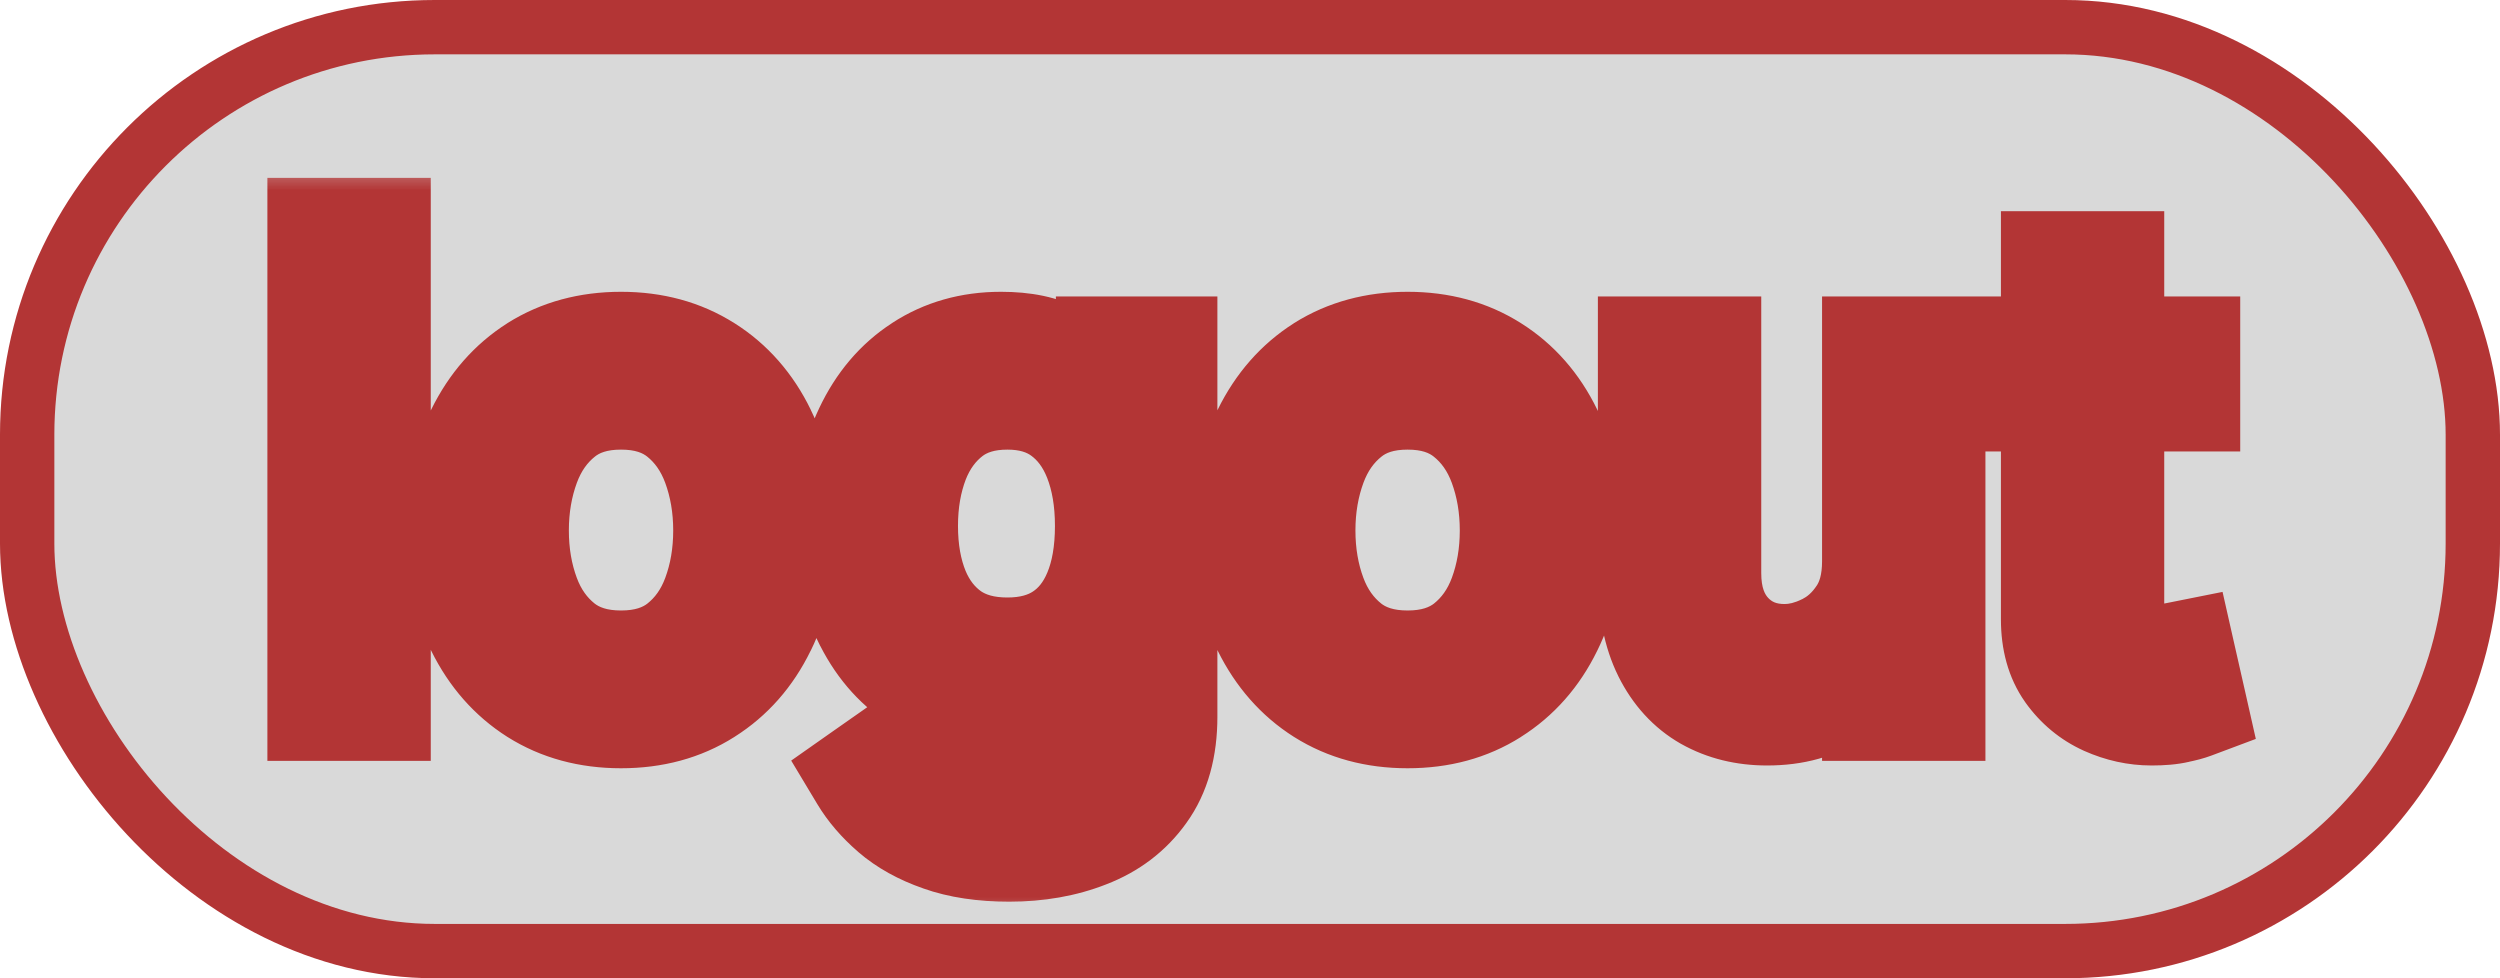 <svg width="46" height="18" viewBox="0 0 46 18" fill="none" xmlns="http://www.w3.org/2000/svg">
<rect x="0.5" y="0.5" width="45" height="17" rx="7.5" fill="#D9D9D9" stroke="#B33535"/>
<mask id="path-2-outside-1_0_1" maskUnits="userSpaceOnUse" x="4" y="3" width="38" height="14" fill="black">
<rect fill="white" x="4" y="3" width="38" height="14"/>
<path d="M6.926 4.273V13H5.92V4.273H6.926ZM11.427 13.136C10.836 13.136 10.318 12.996 9.872 12.714C9.429 12.433 9.082 12.04 8.832 11.534C8.585 11.028 8.461 10.438 8.461 9.761C8.461 9.08 8.585 8.484 8.832 7.976C9.082 7.467 9.429 7.072 9.872 6.791C10.318 6.51 10.836 6.369 11.427 6.369C12.018 6.369 12.535 6.51 12.978 6.791C13.424 7.072 13.771 7.467 14.018 7.976C14.268 8.484 14.393 9.08 14.393 9.761C14.393 10.438 14.268 11.028 14.018 11.534C13.771 12.04 13.424 12.433 12.978 12.714C12.535 12.996 12.018 13.136 11.427 13.136ZM11.427 12.233C11.876 12.233 12.245 12.118 12.535 11.888C12.825 11.658 13.039 11.355 13.179 10.98C13.318 10.605 13.387 10.199 13.387 9.761C13.387 9.324 13.318 8.916 13.179 8.538C13.039 8.161 12.825 7.855 12.535 7.622C12.245 7.389 11.876 7.273 11.427 7.273C10.978 7.273 10.609 7.389 10.319 7.622C10.03 7.855 9.815 8.161 9.676 8.538C9.537 8.916 9.467 9.324 9.467 9.761C9.467 10.199 9.537 10.605 9.676 10.98C9.815 11.355 10.03 11.658 10.319 11.888C10.609 12.118 10.978 12.233 11.427 12.233ZM18.57 15.591C18.084 15.591 17.667 15.528 17.317 15.403C16.968 15.281 16.677 15.119 16.444 14.918C16.214 14.719 16.03 14.506 15.894 14.278L16.695 13.716C16.786 13.835 16.901 13.972 17.041 14.125C17.18 14.281 17.37 14.416 17.611 14.53C17.856 14.646 18.175 14.704 18.57 14.704C19.099 14.704 19.535 14.577 19.879 14.321C20.222 14.065 20.394 13.665 20.394 13.119V11.79H20.309C20.235 11.909 20.13 12.057 19.994 12.233C19.86 12.406 19.667 12.561 19.414 12.697C19.164 12.831 18.826 12.898 18.4 12.898C17.871 12.898 17.397 12.773 16.977 12.523C16.559 12.273 16.228 11.909 15.984 11.432C15.742 10.954 15.621 10.375 15.621 9.693C15.621 9.023 15.739 8.439 15.975 7.942C16.211 7.442 16.539 7.055 16.959 6.783C17.38 6.507 17.866 6.369 18.417 6.369C18.843 6.369 19.181 6.44 19.431 6.582C19.684 6.722 19.877 6.881 20.011 7.06C20.147 7.236 20.252 7.381 20.326 7.494H20.428V6.455H21.4V13.188C21.4 13.75 21.272 14.207 21.016 14.56C20.764 14.915 20.423 15.175 19.994 15.339C19.567 15.507 19.093 15.591 18.57 15.591ZM18.536 11.994C18.94 11.994 19.28 11.902 19.559 11.717C19.837 11.533 20.049 11.267 20.194 10.921C20.339 10.574 20.411 10.159 20.411 9.676C20.411 9.205 20.34 8.788 20.198 8.428C20.056 8.067 19.846 7.784 19.567 7.58C19.289 7.375 18.945 7.273 18.536 7.273C18.11 7.273 17.755 7.381 17.471 7.597C17.19 7.812 16.978 8.102 16.836 8.466C16.697 8.83 16.627 9.233 16.627 9.676C16.627 10.131 16.698 10.533 16.84 10.882C16.985 11.229 17.198 11.501 17.479 11.7C17.764 11.896 18.116 11.994 18.536 11.994ZM25.9 13.136C25.309 13.136 24.791 12.996 24.345 12.714C23.901 12.433 23.555 12.04 23.305 11.534C23.058 11.028 22.934 10.438 22.934 9.761C22.934 9.08 23.058 8.484 23.305 7.976C23.555 7.467 23.901 7.072 24.345 6.791C24.791 6.51 25.309 6.369 25.9 6.369C26.491 6.369 27.008 6.51 27.451 6.791C27.897 7.072 28.244 7.467 28.491 7.976C28.741 8.484 28.866 9.08 28.866 9.761C28.866 10.438 28.741 11.028 28.491 11.534C28.244 12.04 27.897 12.433 27.451 12.714C27.008 12.996 26.491 13.136 25.9 13.136ZM25.9 12.233C26.349 12.233 26.718 12.118 27.008 11.888C27.298 11.658 27.512 11.355 27.651 10.98C27.791 10.605 27.86 10.199 27.86 9.761C27.86 9.324 27.791 8.916 27.651 8.538C27.512 8.161 27.298 7.855 27.008 7.622C26.718 7.389 26.349 7.273 25.9 7.273C25.451 7.273 25.082 7.389 24.792 7.622C24.502 7.855 24.288 8.161 24.148 8.538C24.009 8.916 23.94 9.324 23.94 9.761C23.94 10.199 24.009 10.605 24.148 10.98C24.288 11.355 24.502 11.658 24.792 11.888C25.082 12.118 25.451 12.233 25.9 12.233ZM34.526 10.324V6.455H35.532V13H34.526V11.892H34.458C34.304 12.224 34.066 12.507 33.742 12.74C33.418 12.97 33.009 13.085 32.515 13.085C32.105 13.085 31.742 12.996 31.424 12.817C31.105 12.635 30.855 12.362 30.674 11.999C30.492 11.632 30.401 11.171 30.401 10.614V6.455H31.407V10.546C31.407 11.023 31.54 11.403 31.807 11.688C32.077 11.972 32.421 12.114 32.838 12.114C33.088 12.114 33.343 12.05 33.601 11.922C33.863 11.794 34.081 11.598 34.258 11.334C34.436 11.07 34.526 10.733 34.526 10.324ZM40.22 6.455V7.307H36.828V6.455H40.22ZM37.817 4.886H38.822V11.125C38.822 11.409 38.864 11.622 38.946 11.764C39.031 11.903 39.139 11.997 39.27 12.046C39.403 12.091 39.544 12.114 39.692 12.114C39.803 12.114 39.894 12.108 39.965 12.097C40.035 12.082 40.092 12.071 40.135 12.062L40.34 12.966C40.271 12.992 40.176 13.017 40.054 13.043C39.932 13.071 39.777 13.085 39.59 13.085C39.305 13.085 39.027 13.024 38.754 12.902C38.484 12.78 38.26 12.594 38.081 12.344C37.905 12.094 37.817 11.778 37.817 11.398V4.886Z"/>
</mask>
<path d="M6.926 4.273V13H5.92V4.273H6.926ZM11.427 13.136C10.836 13.136 10.318 12.996 9.872 12.714C9.429 12.433 9.082 12.04 8.832 11.534C8.585 11.028 8.461 10.438 8.461 9.761C8.461 9.08 8.585 8.484 8.832 7.976C9.082 7.467 9.429 7.072 9.872 6.791C10.318 6.51 10.836 6.369 11.427 6.369C12.018 6.369 12.535 6.51 12.978 6.791C13.424 7.072 13.771 7.467 14.018 7.976C14.268 8.484 14.393 9.08 14.393 9.761C14.393 10.438 14.268 11.028 14.018 11.534C13.771 12.04 13.424 12.433 12.978 12.714C12.535 12.996 12.018 13.136 11.427 13.136ZM11.427 12.233C11.876 12.233 12.245 12.118 12.535 11.888C12.825 11.658 13.039 11.355 13.179 10.98C13.318 10.605 13.387 10.199 13.387 9.761C13.387 9.324 13.318 8.916 13.179 8.538C13.039 8.161 12.825 7.855 12.535 7.622C12.245 7.389 11.876 7.273 11.427 7.273C10.978 7.273 10.609 7.389 10.319 7.622C10.03 7.855 9.815 8.161 9.676 8.538C9.537 8.916 9.467 9.324 9.467 9.761C9.467 10.199 9.537 10.605 9.676 10.98C9.815 11.355 10.03 11.658 10.319 11.888C10.609 12.118 10.978 12.233 11.427 12.233ZM18.57 15.591C18.084 15.591 17.667 15.528 17.317 15.403C16.968 15.281 16.677 15.119 16.444 14.918C16.214 14.719 16.03 14.506 15.894 14.278L16.695 13.716C16.786 13.835 16.901 13.972 17.041 14.125C17.18 14.281 17.37 14.416 17.611 14.53C17.856 14.646 18.175 14.704 18.57 14.704C19.099 14.704 19.535 14.577 19.879 14.321C20.222 14.065 20.394 13.665 20.394 13.119V11.79H20.309C20.235 11.909 20.13 12.057 19.994 12.233C19.86 12.406 19.667 12.561 19.414 12.697C19.164 12.831 18.826 12.898 18.4 12.898C17.871 12.898 17.397 12.773 16.977 12.523C16.559 12.273 16.228 11.909 15.984 11.432C15.742 10.954 15.621 10.375 15.621 9.693C15.621 9.023 15.739 8.439 15.975 7.942C16.211 7.442 16.539 7.055 16.959 6.783C17.38 6.507 17.866 6.369 18.417 6.369C18.843 6.369 19.181 6.44 19.431 6.582C19.684 6.722 19.877 6.881 20.011 7.06C20.147 7.236 20.252 7.381 20.326 7.494H20.428V6.455H21.4V13.188C21.4 13.75 21.272 14.207 21.016 14.56C20.764 14.915 20.423 15.175 19.994 15.339C19.567 15.507 19.093 15.591 18.57 15.591ZM18.536 11.994C18.94 11.994 19.28 11.902 19.559 11.717C19.837 11.533 20.049 11.267 20.194 10.921C20.339 10.574 20.411 10.159 20.411 9.676C20.411 9.205 20.34 8.788 20.198 8.428C20.056 8.067 19.846 7.784 19.567 7.58C19.289 7.375 18.945 7.273 18.536 7.273C18.11 7.273 17.755 7.381 17.471 7.597C17.19 7.812 16.978 8.102 16.836 8.466C16.697 8.83 16.627 9.233 16.627 9.676C16.627 10.131 16.698 10.533 16.84 10.882C16.985 11.229 17.198 11.501 17.479 11.7C17.764 11.896 18.116 11.994 18.536 11.994ZM25.9 13.136C25.309 13.136 24.791 12.996 24.345 12.714C23.901 12.433 23.555 12.04 23.305 11.534C23.058 11.028 22.934 10.438 22.934 9.761C22.934 9.08 23.058 8.484 23.305 7.976C23.555 7.467 23.901 7.072 24.345 6.791C24.791 6.51 25.309 6.369 25.9 6.369C26.491 6.369 27.008 6.51 27.451 6.791C27.897 7.072 28.244 7.467 28.491 7.976C28.741 8.484 28.866 9.08 28.866 9.761C28.866 10.438 28.741 11.028 28.491 11.534C28.244 12.04 27.897 12.433 27.451 12.714C27.008 12.996 26.491 13.136 25.9 13.136ZM25.9 12.233C26.349 12.233 26.718 12.118 27.008 11.888C27.298 11.658 27.512 11.355 27.651 10.98C27.791 10.605 27.86 10.199 27.86 9.761C27.86 9.324 27.791 8.916 27.651 8.538C27.512 8.161 27.298 7.855 27.008 7.622C26.718 7.389 26.349 7.273 25.9 7.273C25.451 7.273 25.082 7.389 24.792 7.622C24.502 7.855 24.288 8.161 24.148 8.538C24.009 8.916 23.94 9.324 23.94 9.761C23.94 10.199 24.009 10.605 24.148 10.98C24.288 11.355 24.502 11.658 24.792 11.888C25.082 12.118 25.451 12.233 25.9 12.233ZM34.526 10.324V6.455H35.532V13H34.526V11.892H34.458C34.304 12.224 34.066 12.507 33.742 12.74C33.418 12.97 33.009 13.085 32.515 13.085C32.105 13.085 31.742 12.996 31.424 12.817C31.105 12.635 30.855 12.362 30.674 11.999C30.492 11.632 30.401 11.171 30.401 10.614V6.455H31.407V10.546C31.407 11.023 31.54 11.403 31.807 11.688C32.077 11.972 32.421 12.114 32.838 12.114C33.088 12.114 33.343 12.05 33.601 11.922C33.863 11.794 34.081 11.598 34.258 11.334C34.436 11.07 34.526 10.733 34.526 10.324ZM40.22 6.455V7.307H36.828V6.455H40.22ZM37.817 4.886H38.822V11.125C38.822 11.409 38.864 11.622 38.946 11.764C39.031 11.903 39.139 11.997 39.27 12.046C39.403 12.091 39.544 12.114 39.692 12.114C39.803 12.114 39.894 12.108 39.965 12.097C40.035 12.082 40.092 12.071 40.135 12.062L40.34 12.966C40.271 12.992 40.176 13.017 40.054 13.043C39.932 13.071 39.777 13.085 39.59 13.085C39.305 13.085 39.027 13.024 38.754 12.902C38.484 12.78 38.26 12.594 38.081 12.344C37.905 12.094 37.817 11.778 37.817 11.398V4.886Z" fill="black"/>
<path d="M6.926 4.273H7.926V3.273H6.926V4.273ZM6.926 13V14H7.926V13H6.926ZM5.92 13H4.92V14H5.92V13ZM5.92 4.273V3.273H4.92V4.273H5.92ZM6.926 4.273H5.926V13H6.926H7.926V4.273H6.926ZM6.926 13V12H5.92V13V14H6.926V13ZM5.92 13H6.92V4.273H5.92H4.92V13H5.92ZM5.92 4.273V5.273H6.926V4.273V3.273H5.92V4.273ZM9.872 12.714L9.336 13.559L9.338 13.56L9.872 12.714ZM8.832 11.534L7.934 11.973L7.936 11.977L8.832 11.534ZM8.832 7.976L7.935 7.535L7.933 7.539L8.832 7.976ZM9.872 6.791L9.338 5.945L9.336 5.947L9.872 6.791ZM12.978 6.791L12.443 7.636L12.445 7.637L12.978 6.791ZM14.018 7.976L13.119 8.413L13.121 8.417L14.018 7.976ZM14.018 11.534L13.122 11.091L13.12 11.095L14.018 11.534ZM12.978 12.714L12.445 11.869L12.443 11.87L12.978 12.714ZM12.535 11.888L11.913 11.105L11.913 11.105L12.535 11.888ZM13.179 10.98L14.116 11.328L14.116 11.328L13.179 10.98ZM13.179 8.538L14.117 8.193L14.117 8.193L13.179 8.538ZM12.535 7.622L13.162 6.843L13.162 6.843L12.535 7.622ZM10.319 7.622L9.693 6.843L9.693 6.843L10.319 7.622ZM9.676 8.538L8.737 8.193L8.737 8.193L9.676 8.538ZM9.676 10.98L8.738 11.328L8.738 11.328L9.676 10.98ZM10.319 11.888L10.941 11.105L10.941 11.105L10.319 11.888ZM11.427 13.136V12.136C11.002 12.136 10.673 12.037 10.405 11.869L9.872 12.714L9.338 13.56C9.963 13.954 10.671 14.136 11.427 14.136V13.136ZM9.872 12.714L10.408 11.87C10.131 11.694 9.904 11.445 9.728 11.091L8.832 11.534L7.936 11.977C8.26 12.634 8.727 13.172 9.336 13.559L9.872 12.714ZM8.832 11.534L9.73 11.095C9.562 10.751 9.461 10.316 9.461 9.761H8.461H7.461C7.461 10.559 7.607 11.306 7.934 11.973L8.832 11.534ZM8.461 9.761H9.461C9.461 9.2 9.563 8.76 9.731 8.413L8.832 7.976L7.933 7.539C7.607 8.209 7.461 8.959 7.461 9.761H8.461ZM8.832 7.976L9.729 8.417C9.905 8.06 10.132 7.81 10.408 7.636L9.872 6.791L9.336 5.947C8.725 6.335 8.259 6.875 7.935 7.535L8.832 7.976ZM9.872 6.791L10.405 7.637C10.673 7.468 11.002 7.369 11.427 7.369V6.369V5.369C10.671 5.369 9.963 5.552 9.338 5.945L9.872 6.791ZM11.427 6.369V7.369C11.853 7.369 12.179 7.468 12.443 7.636L12.978 6.791L13.514 5.947C12.891 5.552 12.183 5.369 11.427 5.369V6.369ZM12.978 6.791L12.445 7.637C12.722 7.812 12.947 8.06 13.119 8.413L14.018 7.976L14.918 7.539C14.595 6.875 14.127 6.333 13.512 5.945L12.978 6.791ZM14.018 7.976L13.121 8.417C13.291 8.763 13.393 9.202 13.393 9.761H14.393H15.393C15.393 8.957 15.245 8.206 14.915 7.535L14.018 7.976ZM14.393 9.761H13.393C13.393 10.314 13.291 10.748 13.122 11.091L14.018 11.534L14.915 11.977C15.245 11.309 15.393 10.561 15.393 9.761H14.393ZM14.018 11.534L13.12 11.095C12.948 11.445 12.723 11.693 12.445 11.869L12.978 12.714L13.512 13.56C14.126 13.173 14.594 12.634 14.916 11.973L14.018 11.534ZM12.978 12.714L12.443 11.87C12.179 12.037 11.853 12.136 11.427 12.136V13.136V14.136C12.183 14.136 12.891 13.954 13.514 13.559L12.978 12.714ZM11.427 12.233V13.233C12.052 13.233 12.655 13.069 13.157 12.671L12.535 11.888L11.913 11.105C11.836 11.166 11.7 11.233 11.427 11.233V12.233ZM12.535 11.888L13.157 12.671C13.601 12.318 13.919 11.86 14.116 11.328L13.179 10.98L12.241 10.632C12.16 10.85 12.049 10.997 11.913 11.105L12.535 11.888ZM13.179 10.98L14.116 11.328C14.3 10.832 14.387 10.306 14.387 9.761H13.387H12.387C12.387 10.091 12.335 10.379 12.241 10.632L13.179 10.98ZM13.387 9.761H14.387C14.387 9.216 14.3 8.69 14.117 8.193L13.179 8.538L12.24 8.884C12.335 9.142 12.387 9.432 12.387 9.761H13.387ZM13.179 8.538L14.117 8.193C13.921 7.659 13.604 7.199 13.162 6.843L12.535 7.622L11.909 8.402C12.045 8.511 12.158 8.662 12.24 8.884L13.179 8.538ZM12.535 7.622L13.162 6.843C12.66 6.439 12.055 6.273 11.427 6.273V7.273V8.273C11.697 8.273 11.831 8.339 11.909 8.402L12.535 7.622ZM11.427 7.273V6.273C10.799 6.273 10.195 6.439 9.693 6.843L10.319 7.622L10.946 8.402C11.023 8.339 11.157 8.273 11.427 8.273V7.273ZM10.319 7.622L9.693 6.843C9.25 7.199 8.934 7.659 8.737 8.193L9.676 8.538L10.614 8.884C10.696 8.662 10.809 8.511 10.946 8.402L10.319 7.622ZM9.676 8.538L8.737 8.193C8.554 8.69 8.467 9.216 8.467 9.761H9.467H10.467C10.467 9.432 10.519 9.142 10.614 8.884L9.676 8.538ZM9.467 9.761H8.467C8.467 10.306 8.554 10.832 8.738 11.328L9.676 10.98L10.613 10.632C10.519 10.379 10.467 10.091 10.467 9.761H9.467ZM9.676 10.98L8.738 11.328C8.936 11.86 9.253 12.318 9.697 12.671L10.319 11.888L10.941 11.105C10.806 10.997 10.694 10.85 10.613 10.632L9.676 10.98ZM10.319 11.888L9.697 12.671C10.199 13.069 10.802 13.233 11.427 13.233V12.233V11.233C11.155 11.233 11.019 11.166 10.941 11.105L10.319 11.888ZM17.317 15.403L17.654 14.462L17.648 14.459L17.317 15.403ZM16.444 14.918L17.099 14.162L17.098 14.161L16.444 14.918ZM15.894 14.278L15.319 13.46L14.558 13.995L15.037 14.793L15.894 14.278ZM16.695 13.716L17.491 13.11L16.908 12.345L16.121 12.898L16.695 13.716ZM17.041 14.125L17.787 13.46L17.781 13.453L17.041 14.125ZM17.611 14.53L18.042 13.627L18.037 13.625L17.611 14.53ZM19.879 14.321L20.475 15.123L20.475 15.123L19.879 14.321ZM20.394 11.79H21.394V10.79H20.394V11.79ZM20.309 11.79V10.79H19.752L19.459 11.263L20.309 11.79ZM19.994 12.233L19.203 11.621L19.201 11.623L19.994 12.233ZM19.414 12.697L19.885 13.579L19.889 13.578L19.414 12.697ZM16.977 12.523L16.463 13.381L16.465 13.382L16.977 12.523ZM15.984 11.432L15.091 11.883L15.094 11.887L15.984 11.432ZM15.975 7.942L16.879 8.37L16.88 8.368L15.975 7.942ZM16.959 6.783L17.504 7.622L17.508 7.619L16.959 6.783ZM19.431 6.582L18.937 7.452L18.949 7.458L19.431 6.582ZM20.011 7.06L19.209 7.658L19.215 7.665L19.22 7.672L20.011 7.06ZM20.326 7.494L19.488 8.039L19.783 8.494H20.326V7.494ZM20.428 7.494V8.494H21.428V7.494H20.428ZM20.428 6.455V5.455H19.428V6.455H20.428ZM21.4 6.455H22.4V5.455H21.4V6.455ZM21.016 14.56L20.207 13.972L20.202 13.98L21.016 14.56ZM19.994 15.339L19.635 14.406L19.628 14.409L19.994 15.339ZM19.559 11.717L19.006 10.884L19.006 10.884L19.559 11.717ZM20.194 10.921L21.116 11.306L21.116 11.306L20.194 10.921ZM20.198 8.428L21.129 8.061L21.129 8.061L20.198 8.428ZM19.567 7.58L18.975 8.385L18.975 8.385L19.567 7.58ZM17.471 7.597L16.866 6.8L16.862 6.803L17.471 7.597ZM16.836 8.466L15.905 8.102L15.902 8.108L16.836 8.466ZM16.84 10.882L15.914 11.259L15.918 11.268L16.84 10.882ZM17.479 11.7L16.902 12.517L16.912 12.523L17.479 11.7ZM18.57 15.591V14.591C18.166 14.591 17.868 14.538 17.654 14.462L17.317 15.403L16.981 16.345C17.466 16.518 18.003 16.591 18.57 16.591V15.591ZM17.317 15.403L17.648 14.459C17.394 14.371 17.219 14.266 17.099 14.162L16.444 14.918L15.789 15.674C16.135 15.973 16.542 16.192 16.988 16.347L17.317 15.403ZM16.444 14.918L17.098 14.161C16.936 14.021 16.826 13.888 16.752 13.764L15.894 14.278L15.037 14.793C15.235 15.123 15.491 15.416 15.79 15.674L16.444 14.918ZM15.894 14.278L16.469 15.097L17.27 14.534L16.695 13.716L16.121 12.898L15.319 13.46L15.894 14.278ZM16.695 13.716L15.9 14.322C16.013 14.471 16.148 14.63 16.3 14.797L17.041 14.125L17.781 13.453C17.654 13.313 17.559 13.2 17.491 13.11L16.695 13.716ZM17.041 14.125L16.294 14.79C16.544 15.071 16.855 15.279 17.186 15.435L17.611 14.53L18.037 13.625C17.886 13.554 17.816 13.492 17.787 13.46L17.041 14.125ZM17.611 14.53L17.181 15.432C17.607 15.636 18.09 15.704 18.57 15.704V14.704V13.704C18.261 13.704 18.105 13.657 18.042 13.627L17.611 14.53ZM18.57 14.704V15.704C19.263 15.704 19.922 15.535 20.475 15.123L19.879 14.321L19.282 13.519C19.147 13.618 18.935 13.704 18.57 13.704V14.704ZM19.879 14.321L20.475 15.123C21.141 14.629 21.394 13.886 21.394 13.119H20.394H19.394C19.394 13.444 19.304 13.502 19.282 13.519L19.879 14.321ZM20.394 13.119H21.394V11.79H20.394H19.394V13.119H20.394ZM20.394 11.79V10.79H20.309V11.79V12.79H20.394V11.79ZM20.309 11.79L19.459 11.263C19.411 11.341 19.329 11.458 19.203 11.621L19.994 12.233L20.784 12.845C20.931 12.655 21.06 12.477 21.159 12.316L20.309 11.79ZM19.994 12.233L19.201 11.623C19.176 11.656 19.105 11.728 18.939 11.817L19.414 12.697L19.889 13.578C20.228 13.395 20.544 13.157 20.786 12.843L19.994 12.233ZM19.414 12.697L18.943 11.815C18.893 11.842 18.738 11.898 18.4 11.898V12.898V13.898C18.914 13.898 19.435 13.82 19.885 13.579L19.414 12.697ZM18.4 12.898V11.898C18.036 11.898 17.741 11.814 17.488 11.663L16.977 12.523L16.465 13.382C17.053 13.732 17.706 13.898 18.4 13.898V12.898ZM16.977 12.523L17.49 11.665C17.249 11.521 17.042 11.304 16.874 10.976L15.984 11.432L15.094 11.887C15.414 12.514 15.868 13.025 16.463 13.381L16.977 12.523ZM15.984 11.432L16.876 10.98C16.722 10.676 16.621 10.26 16.621 9.693H15.621H14.621C14.621 10.49 14.762 11.233 15.091 11.883L15.984 11.432ZM15.621 9.693H16.621C16.621 9.139 16.719 8.707 16.879 8.37L15.975 7.942L15.072 7.513C14.76 8.17 14.621 8.906 14.621 9.693H15.621ZM15.975 7.942L16.88 8.368C17.044 8.019 17.255 7.783 17.504 7.622L16.959 6.783L16.415 5.944C15.823 6.328 15.377 6.865 15.071 7.515L15.975 7.942ZM16.959 6.783L17.508 7.619C17.75 7.46 18.041 7.369 18.417 7.369V6.369V5.369C17.691 5.369 17.01 5.554 16.411 5.946L16.959 6.783ZM18.417 6.369V7.369C18.747 7.369 18.893 7.427 18.937 7.452L19.431 6.582L19.925 5.713C19.469 5.454 18.939 5.369 18.417 5.369V6.369ZM19.431 6.582L18.949 7.458C19.112 7.548 19.182 7.621 19.209 7.658L20.011 7.06L20.812 6.462C20.572 6.14 20.256 5.895 19.913 5.706L19.431 6.582ZM20.011 7.06L19.22 7.672C19.349 7.838 19.435 7.959 19.488 8.039L20.326 7.494L21.164 6.949C21.069 6.803 20.945 6.633 20.801 6.447L20.011 7.06ZM20.326 7.494V8.494H20.428V7.494V6.494H20.326V7.494ZM20.428 7.494H21.428V6.455H20.428H19.428V7.494H20.428ZM20.428 6.455V7.455H21.4V6.455V5.455H20.428V6.455ZM21.4 6.455H20.4V13.188H21.4H22.4V6.455H21.4ZM21.4 13.188H20.4C20.4 13.601 20.307 13.835 20.207 13.972L21.016 14.56L21.826 15.147C22.237 14.58 22.4 13.899 22.4 13.188H21.4ZM21.016 14.56L20.202 13.98C20.069 14.166 19.891 14.308 19.635 14.406L19.994 15.339L20.352 16.273C20.954 16.042 21.458 15.664 21.831 15.14L21.016 14.56ZM19.994 15.339L19.628 14.409C19.333 14.525 18.985 14.591 18.57 14.591V15.591V16.591C19.201 16.591 19.802 16.49 20.36 16.27L19.994 15.339ZM18.536 11.994V12.994C19.095 12.994 19.638 12.865 20.112 12.551L19.559 11.717L19.006 10.884C18.923 10.939 18.784 10.994 18.536 10.994V11.994ZM19.559 11.717L20.112 12.551C20.575 12.243 20.905 11.812 21.116 11.306L20.194 10.921L19.271 10.535C19.193 10.722 19.1 10.822 19.006 10.884L19.559 11.717ZM20.194 10.921L21.116 11.306C21.325 10.808 21.411 10.255 21.411 9.676H20.411H19.411C19.411 10.063 19.353 10.34 19.271 10.535L20.194 10.921ZM20.411 9.676H21.411C21.411 9.105 21.325 8.561 21.129 8.061L20.198 8.428L19.268 8.794C19.355 9.016 19.411 9.304 19.411 9.676H20.411ZM20.198 8.428L21.129 8.061C20.926 7.547 20.608 7.103 20.16 6.774L19.567 7.58L18.975 8.385C19.084 8.465 19.186 8.586 19.268 8.794L20.198 8.428ZM19.567 7.58L20.16 6.774C19.68 6.421 19.118 6.273 18.536 6.273V7.273V8.273C18.773 8.273 18.899 8.329 18.975 8.385L19.567 7.58ZM18.536 7.273V6.273C17.935 6.273 17.356 6.428 16.866 6.8L17.471 7.597L18.076 8.393C18.154 8.333 18.285 8.273 18.536 8.273V7.273ZM17.471 7.597L16.862 6.803C16.422 7.141 16.106 7.586 15.905 8.102L16.836 8.466L17.767 8.83C17.85 8.618 17.958 8.484 18.08 8.39L17.471 7.597ZM16.836 8.466L15.902 8.108C15.713 8.601 15.627 9.127 15.627 9.676H16.627H17.627C17.627 9.338 17.68 9.058 17.77 8.823L16.836 8.466ZM16.627 9.676H15.627C15.627 10.234 15.714 10.768 15.914 11.259L16.84 10.882L17.767 10.505C17.682 10.297 17.627 10.027 17.627 9.676H16.627ZM16.84 10.882L15.918 11.268C16.128 11.771 16.454 12.2 16.902 12.517L17.479 11.7L18.057 10.884C17.942 10.803 17.842 10.686 17.763 10.496L16.84 10.882ZM17.479 11.7L16.912 12.523C17.396 12.858 17.958 12.994 18.536 12.994V11.994V10.994C18.274 10.994 18.131 10.935 18.047 10.877L17.479 11.7ZM24.345 12.714L23.809 13.559L23.811 13.56L24.345 12.714ZM23.305 11.534L22.406 11.973L22.408 11.977L23.305 11.534ZM23.305 7.976L22.407 7.535L22.405 7.539L23.305 7.976ZM24.345 6.791L23.811 5.945L23.809 5.947L24.345 6.791ZM27.451 6.791L26.915 7.636L26.918 7.637L27.451 6.791ZM28.491 7.976L27.591 8.413L27.593 8.417L28.491 7.976ZM28.491 11.534L27.594 11.091L27.592 11.095L28.491 11.534ZM27.451 12.714L26.918 11.869L26.915 11.87L27.451 12.714ZM27.008 11.888L26.386 11.105L26.386 11.105L27.008 11.888ZM27.651 10.98L28.589 11.328L28.589 11.328L27.651 10.98ZM27.651 8.538L28.59 8.193L28.59 8.193L27.651 8.538ZM27.008 7.622L27.634 6.843L27.634 6.843L27.008 7.622ZM24.792 7.622L24.165 6.843L24.165 6.843L24.792 7.622ZM24.148 8.538L23.21 8.193L23.21 8.193L24.148 8.538ZM24.148 10.98L23.211 11.328L23.211 11.328L24.148 10.98ZM24.792 11.888L25.414 11.105L25.414 11.105L24.792 11.888ZM25.9 13.136V12.136C25.474 12.136 25.145 12.037 24.878 11.869L24.345 12.714L23.811 13.56C24.436 13.954 25.144 14.136 25.9 14.136V13.136ZM24.345 12.714L24.88 11.87C24.603 11.694 24.376 11.445 24.201 11.091L23.305 11.534L22.408 11.977C22.733 12.634 23.199 13.172 23.809 13.559L24.345 12.714ZM23.305 11.534L24.203 11.095C24.035 10.751 23.934 10.316 23.934 9.761H22.934H21.934C21.934 10.559 22.08 11.306 22.406 11.973L23.305 11.534ZM22.934 9.761H23.934C23.934 9.2 24.035 8.76 24.204 8.413L23.305 7.976L22.405 7.539C22.08 8.209 21.934 8.959 21.934 9.761H22.934ZM23.305 7.976L24.202 8.417C24.378 8.06 24.605 7.81 24.88 7.636L24.345 6.791L23.809 5.947C23.198 6.335 22.732 6.875 22.407 7.535L23.305 7.976ZM24.345 6.791L24.878 7.637C25.145 7.468 25.474 7.369 25.9 7.369V6.369V5.369C25.144 5.369 24.436 5.552 23.811 5.945L24.345 6.791ZM25.9 6.369V7.369C26.326 7.369 26.652 7.468 26.915 7.636L27.451 6.791L27.987 5.947C27.364 5.552 26.656 5.369 25.9 5.369V6.369ZM27.451 6.791L26.918 7.637C27.194 7.812 27.42 8.06 27.591 8.413L28.491 7.976L29.39 7.539C29.068 6.875 28.6 6.333 27.984 5.945L27.451 6.791ZM28.491 7.976L27.593 8.417C27.764 8.763 27.866 9.202 27.866 9.761H28.866H29.866C29.866 8.957 29.718 8.206 29.388 7.535L28.491 7.976ZM28.866 9.761H27.866C27.866 10.314 27.764 10.748 27.594 11.091L28.491 11.534L29.387 11.977C29.718 11.309 29.866 10.561 29.866 9.761H28.866ZM28.491 11.534L27.592 11.095C27.421 11.445 27.196 11.693 26.918 11.869L27.451 12.714L27.984 13.56C28.598 13.173 29.066 12.634 29.389 11.973L28.491 11.534ZM27.451 12.714L26.915 11.87C26.652 12.037 26.326 12.136 25.9 12.136V13.136V14.136C26.656 14.136 27.364 13.954 27.987 13.559L27.451 12.714ZM25.9 12.233V13.233C26.525 13.233 27.128 13.069 27.63 12.671L27.008 11.888L26.386 11.105C26.308 11.166 26.172 11.233 25.9 11.233V12.233ZM27.008 11.888L27.63 12.671C28.074 12.318 28.391 11.86 28.589 11.328L27.651 10.98L26.714 10.632C26.633 10.85 26.521 10.997 26.386 11.105L27.008 11.888ZM27.651 10.98L28.589 11.328C28.773 10.832 28.86 10.306 28.86 9.761H27.86H26.86C26.86 10.091 26.808 10.379 26.714 10.632L27.651 10.98ZM27.86 9.761H28.86C28.86 9.216 28.773 8.69 28.59 8.193L27.651 8.538L26.713 8.884C26.808 9.142 26.86 9.432 26.86 9.761H27.86ZM27.651 8.538L28.59 8.193C28.393 7.659 28.077 7.199 27.634 6.843L27.008 7.622L26.381 8.402C26.518 8.511 26.631 8.662 26.713 8.884L27.651 8.538ZM27.008 7.622L27.634 6.843C27.132 6.439 26.528 6.273 25.9 6.273V7.273V8.273C26.17 8.273 26.304 8.339 26.381 8.402L27.008 7.622ZM25.9 7.273V6.273C25.272 6.273 24.667 6.439 24.165 6.843L24.792 7.622L25.419 8.402C25.496 8.339 25.63 8.273 25.9 8.273V7.273ZM24.792 7.622L24.165 6.843C23.723 7.199 23.407 7.659 23.21 8.193L24.148 8.538L25.087 8.884C25.169 8.662 25.282 8.511 25.419 8.402L24.792 7.622ZM24.148 8.538L23.21 8.193C23.027 8.69 22.94 9.216 22.94 9.761H23.94H24.94C24.94 9.432 24.992 9.142 25.087 8.884L24.148 8.538ZM23.94 9.761H22.94C22.94 10.306 23.027 10.832 23.211 11.328L24.148 10.98L25.086 10.632C24.992 10.379 24.94 10.091 24.94 9.761H23.94ZM24.148 10.98L23.211 11.328C23.408 11.86 23.726 12.318 24.17 12.671L24.792 11.888L25.414 11.105C25.279 10.997 25.167 10.85 25.086 10.632L24.148 10.98ZM24.792 11.888L24.17 12.671C24.672 13.069 25.275 13.233 25.9 13.233V12.233V11.233C25.627 11.233 25.491 11.166 25.414 11.105L24.792 11.888ZM34.526 6.455V5.455H33.526V6.455H34.526ZM35.532 6.455H36.532V5.455H35.532V6.455ZM35.532 13V14H36.532V13H35.532ZM34.526 13H33.526V14H34.526V13ZM34.526 11.892H35.526V10.892H34.526V11.892ZM34.458 11.892V10.892H33.818L33.55 11.473L34.458 11.892ZM33.742 12.74L34.321 13.555L34.326 13.552L33.742 12.74ZM31.424 12.817L30.927 13.685L30.933 13.688L31.424 12.817ZM30.674 11.999L29.778 12.443L29.779 12.446L30.674 11.999ZM30.401 6.455V5.455H29.401V6.455H30.401ZM31.407 6.455H32.407V5.455H31.407V6.455ZM31.807 11.688L31.078 12.372L31.082 12.376L31.807 11.688ZM33.601 11.922L33.162 11.024L33.158 11.025L33.601 11.922ZM34.258 11.334L33.429 10.773L33.425 10.779L34.258 11.334ZM34.526 10.324H35.526V6.455H34.526H33.526V10.324H34.526ZM34.526 6.455V7.455H35.532V6.455V5.455H34.526V6.455ZM35.532 6.455H34.532V13H35.532H36.532V6.455H35.532ZM35.532 13V12H34.526V13V14H35.532V13ZM34.526 13H35.526V11.892H34.526H33.526V13H34.526ZM34.526 11.892V10.892H34.458V11.892V12.892H34.526V11.892ZM34.458 11.892L33.55 11.473C33.475 11.635 33.355 11.787 33.158 11.928L33.742 12.74L34.326 13.552C34.777 13.227 35.134 12.814 35.366 12.311L34.458 11.892ZM33.742 12.74L33.163 11.925C33.045 12.008 32.852 12.085 32.515 12.085V13.085V14.085C33.165 14.085 33.791 13.932 34.321 13.555L33.742 12.74ZM32.515 13.085V12.085C32.256 12.085 32.065 12.03 31.914 11.945L31.424 12.817L30.933 13.688C31.419 13.961 31.955 14.085 32.515 14.085V13.085ZM31.424 12.817L31.92 11.948C31.791 11.875 31.672 11.758 31.568 11.551L30.674 11.999L29.779 12.446C30.039 12.966 30.419 13.395 30.927 13.685L31.424 12.817ZM30.674 11.999L31.57 11.554C31.476 11.366 31.401 11.069 31.401 10.614H30.401H29.401C29.401 11.272 29.507 11.898 29.778 12.443L30.674 11.999ZM30.401 10.614H31.401V6.455H30.401H29.401V10.614H30.401ZM30.401 6.455V7.455H31.407V6.455V5.455H30.401V6.455ZM31.407 6.455H30.407V10.546H31.407H32.407V6.455H31.407ZM31.407 10.546H30.407C30.407 11.217 30.6 11.863 31.078 12.372L31.807 11.688L32.536 11.003C32.48 10.944 32.407 10.828 32.407 10.546H31.407ZM31.807 11.688L31.082 12.376C31.554 12.873 32.167 13.114 32.838 13.114V12.114V11.114C32.675 11.114 32.6 11.07 32.532 10.999L31.807 11.688ZM32.838 12.114V13.114C33.264 13.114 33.669 13.004 34.044 12.818L33.601 11.922L33.158 11.025C33.016 11.096 32.913 11.114 32.838 11.114V12.114ZM33.601 11.922L34.041 12.82C34.475 12.608 34.824 12.286 35.09 11.889L34.258 11.334L33.425 10.779C33.338 10.91 33.25 10.98 33.162 11.024L33.601 11.922ZM34.258 11.334L35.085 11.895C35.404 11.424 35.526 10.877 35.526 10.324H34.526H33.526C33.526 10.589 33.469 10.715 33.429 10.773L34.258 11.334ZM40.22 6.455H41.22V5.455H40.22V6.455ZM40.22 7.307V8.307H41.22V7.307H40.22ZM36.828 7.307H35.828V8.307H36.828V7.307ZM36.828 6.455V5.455H35.828V6.455H36.828ZM37.817 4.886V3.886H36.817V4.886H37.817ZM38.822 4.886H39.822V3.886H38.822V4.886ZM38.946 11.764L38.081 12.266L38.087 12.276L38.093 12.286L38.946 11.764ZM39.27 12.046L38.923 12.983L38.935 12.988L38.948 12.992L39.27 12.046ZM39.965 12.097L40.123 13.084L40.142 13.081L40.161 13.077L39.965 12.097ZM40.135 12.062L41.11 11.842L40.895 10.891L39.939 11.082L40.135 12.062ZM40.34 12.966L40.691 13.902L41.507 13.596L41.315 12.745L40.34 12.966ZM40.054 13.043L39.849 12.064L39.838 12.066L39.828 12.069L40.054 13.043ZM38.754 12.902L38.342 13.813L38.346 13.815L38.754 12.902ZM38.081 12.344L37.264 12.92L37.268 12.926L38.081 12.344ZM40.22 6.455H39.22V7.307H40.22H41.22V6.455H40.22ZM40.22 7.307V6.307H36.828V7.307V8.307H40.22V7.307ZM36.828 7.307H37.828V6.455H36.828H35.828V7.307H36.828ZM36.828 6.455V7.455H40.22V6.455V5.455H36.828V6.455ZM37.817 4.886V5.886H38.822V4.886V3.886H37.817V4.886ZM38.822 4.886H37.822V11.125H38.822H39.822V4.886H38.822ZM38.822 11.125H37.822C37.822 11.473 37.867 11.897 38.081 12.266L38.946 11.764L39.811 11.262C39.841 11.314 39.841 11.338 39.835 11.308C39.83 11.28 39.822 11.222 39.822 11.125H38.822ZM38.946 11.764L38.093 12.286C38.275 12.583 38.547 12.844 38.923 12.983L39.27 12.046L39.617 11.107C39.667 11.126 39.712 11.154 39.747 11.184C39.78 11.213 39.795 11.236 39.799 11.242L38.946 11.764ZM39.27 12.046L38.948 12.992C39.19 13.075 39.44 13.114 39.692 13.114V12.114V11.114C39.648 11.114 39.617 11.107 39.592 11.099L39.27 12.046ZM39.692 12.114V13.114C39.83 13.114 39.979 13.107 40.123 13.084L39.965 12.097L39.806 11.109C39.81 11.109 39.802 11.11 39.781 11.111C39.76 11.113 39.731 11.114 39.692 11.114V12.114ZM39.965 12.097L40.161 13.077C40.232 13.063 40.288 13.052 40.331 13.043L40.135 12.062L39.939 11.082C39.896 11.09 39.839 11.102 39.768 11.116L39.965 12.097ZM40.135 12.062L39.16 12.283L39.364 13.187L40.34 12.966L41.315 12.745L41.11 11.842L40.135 12.062ZM40.34 12.966L39.988 12.03C39.993 12.028 39.984 12.031 39.958 12.039C39.932 12.045 39.896 12.054 39.849 12.064L40.054 13.043L40.259 14.021C40.401 13.992 40.553 13.954 40.691 13.902L40.34 12.966ZM40.054 13.043L39.828 12.069C39.806 12.073 39.734 12.085 39.59 12.085V13.085V14.085C39.82 14.085 40.057 14.069 40.281 14.017L40.054 13.043ZM39.59 13.085V12.085C39.454 12.085 39.314 12.057 39.163 11.989L38.754 12.902L38.346 13.815C38.74 13.991 39.157 14.085 39.59 14.085V13.085ZM38.754 12.902L39.167 11.991C39.063 11.944 38.975 11.874 38.894 11.762L38.081 12.344L37.268 12.926C37.545 13.313 37.906 13.616 38.342 13.813L38.754 12.902ZM38.081 12.344L38.898 11.768C38.867 11.724 38.817 11.623 38.817 11.398H37.817H36.817C36.817 11.934 36.942 12.464 37.264 12.92L38.081 12.344ZM37.817 11.398H38.817V4.886H37.817H36.817V11.398H37.817Z" fill="#B33535" mask="url(#path-2-outside-1_0_1)"/>
</svg>
